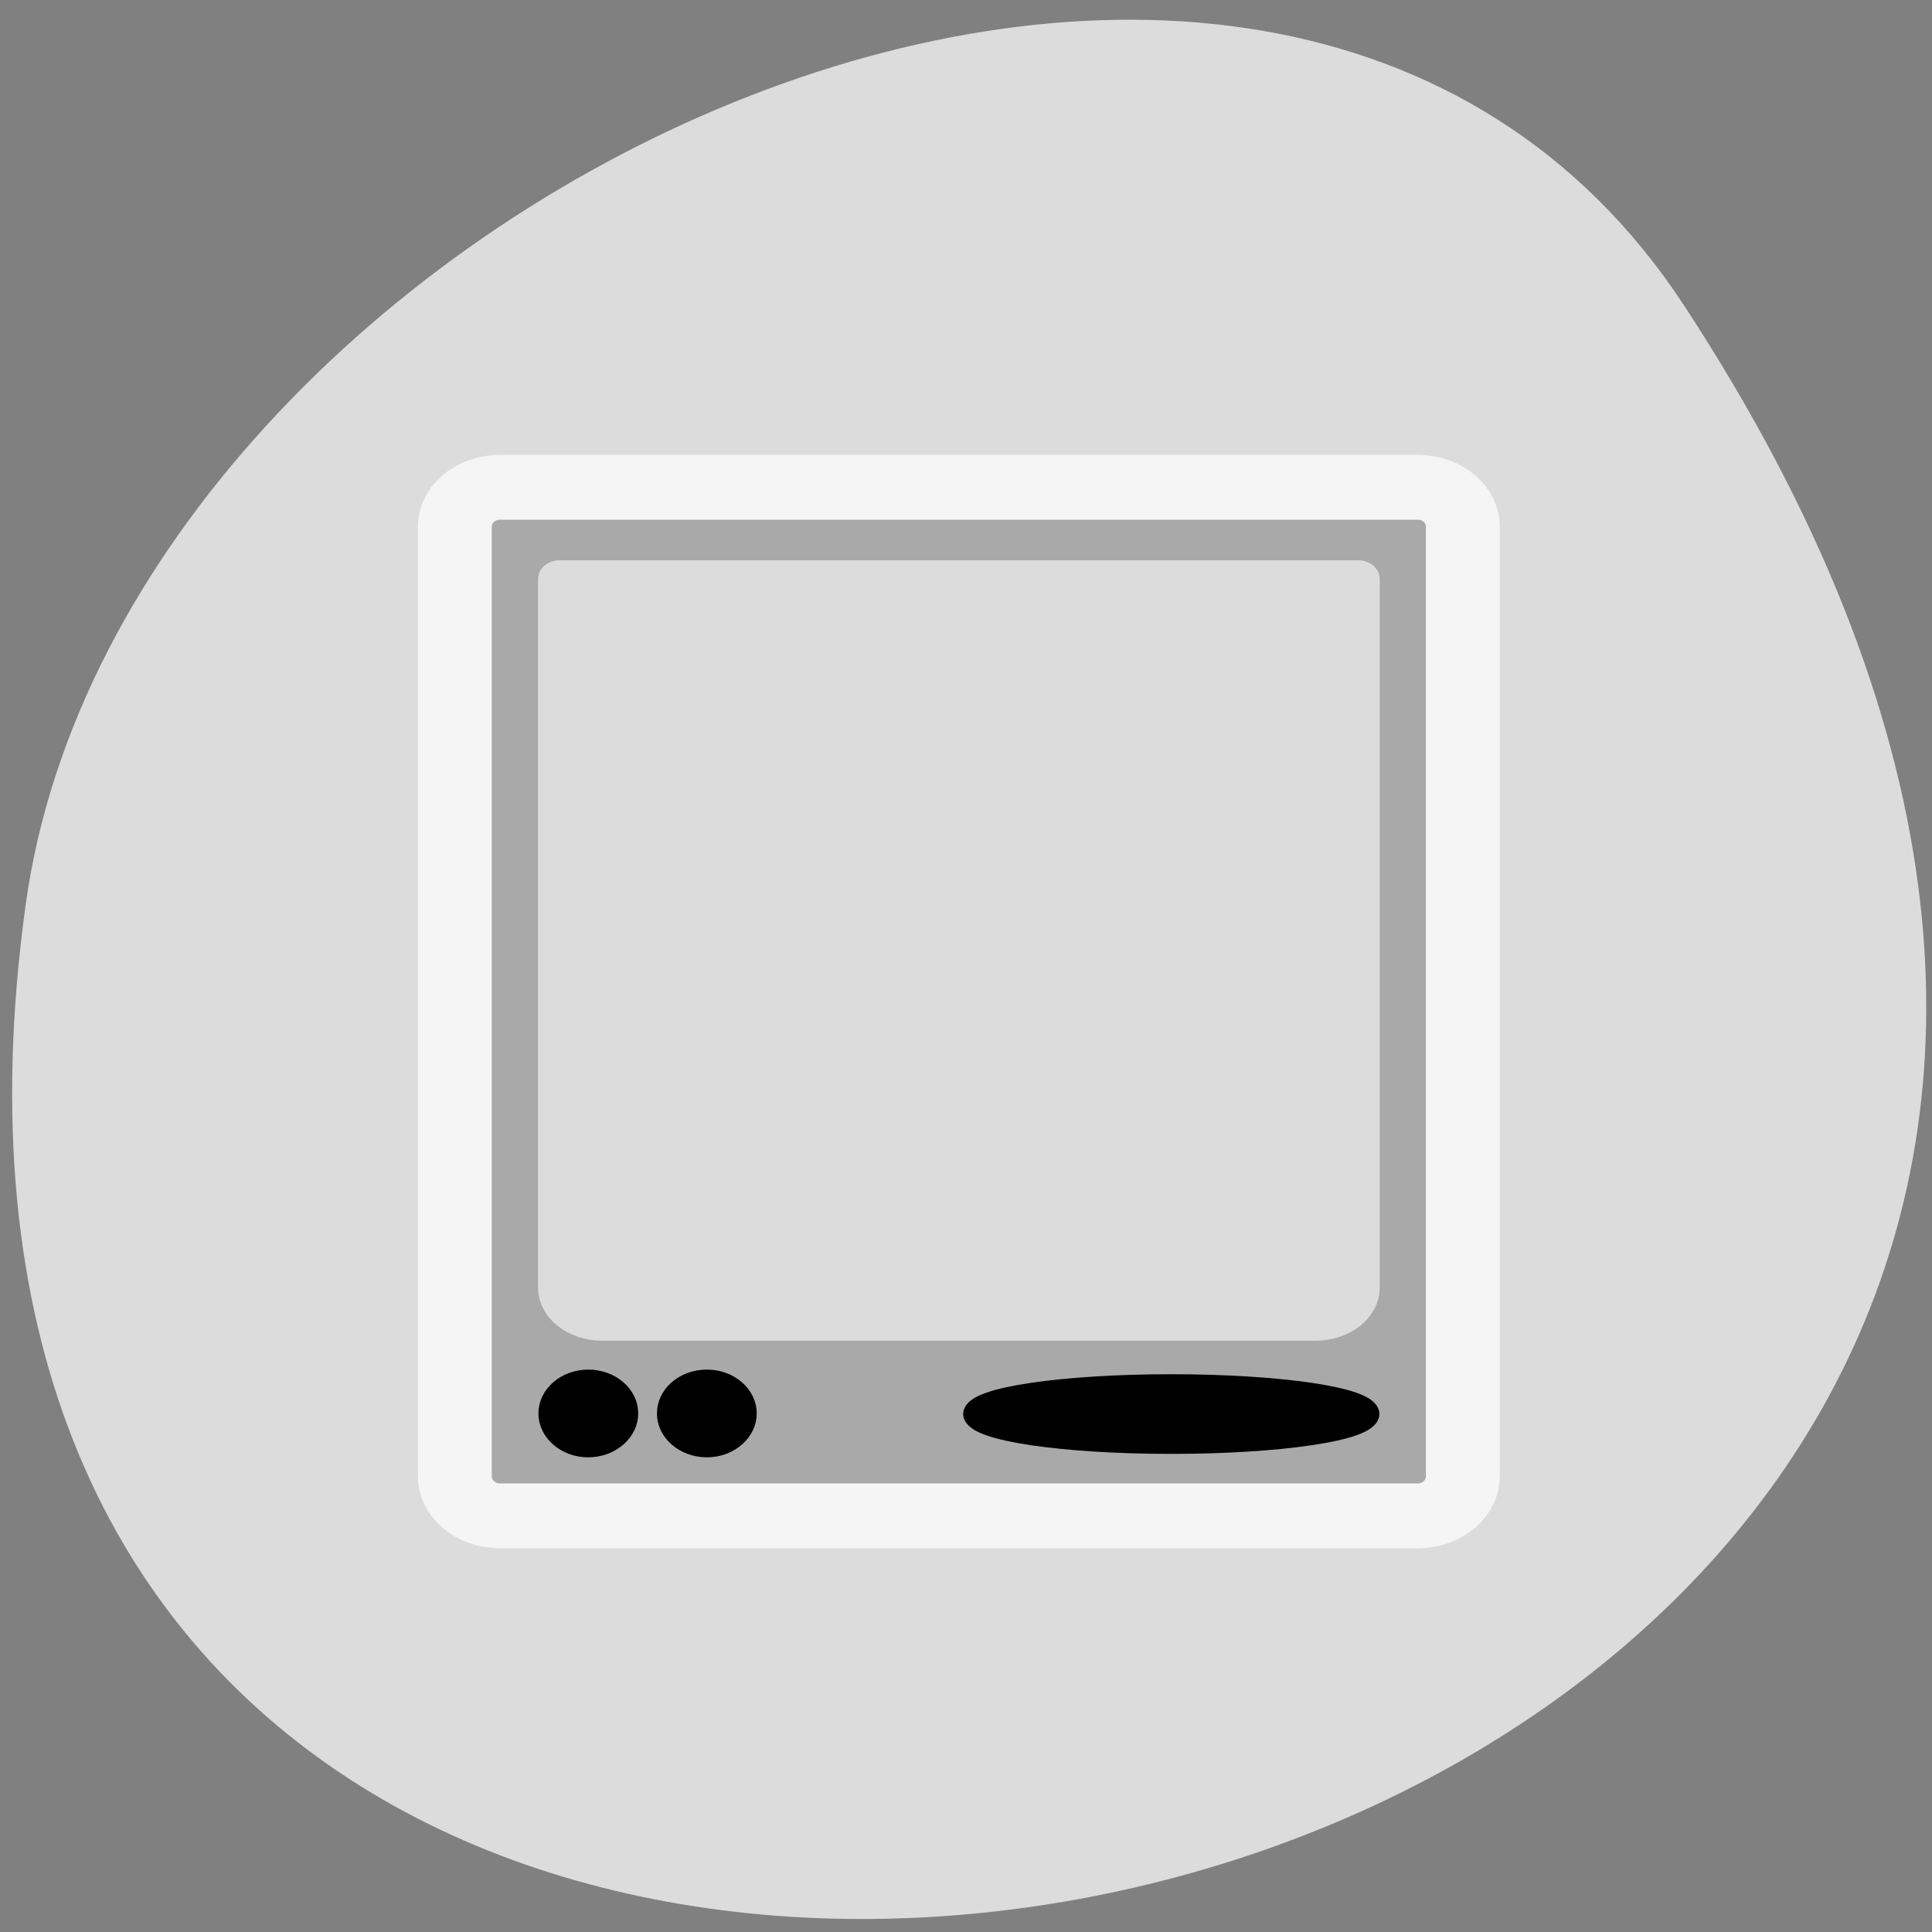 
<svg xmlns="http://www.w3.org/2000/svg" xmlns:xlink="http://www.w3.org/1999/xlink" width="32px" height="32px" viewBox="0 0 32 32" version="1.1">
<rect x="0" y="0" width="32" height="32" fill="#808080" stroke="none"/>
<g id="surface1">
<path style=" stroke:none;fill-rule:nonzero;fill:rgb(86.275%,86.275%,86.275%);fill-opacity:1;" d="M 27.895 5.062 C 46.043 32.754 -3.523 43.473 0.426 14.98 C 2.035 3.363 20.953 -5.535 27.895 5.062 Z M 27.895 5.062 "/>
<path style="fill-rule:evenodd;fill:rgb(66.275%,66.275%,66.275%);fill-opacity:1;stroke-width:3.265;stroke-linecap:round;stroke-linejoin:round;stroke:rgb(96.078%,96.078%,96.078%);stroke-opacity:1;stroke-miterlimit:4;" d="M 5.821 30.295 C 4.707 30.295 3.822 31.174 3.822 32.291 L 3.822 80.069 C 3.822 81.186 4.707 82.077 5.821 82.077 L 46.348 82.077 C 47.462 82.077 48.346 81.186 48.346 80.069 L 48.346 32.291 C 48.346 31.174 47.462 30.295 46.348 30.295 Z M 5.821 30.295 " transform="matrix(0.375,0,0,0.329,6.1,-1.896)"/>
<path style="fill-rule:evenodd;fill:rgb(86.275%,86.275%,86.275%);fill-opacity:1;stroke-width:1.895;stroke-linecap:round;stroke-linejoin:round;stroke:rgb(86.275%,86.275%,86.275%);stroke-opacity:1;stroke-miterlimit:4;" d="M 8.41 8.868 L 8.41 44.541 C 8.41 45.492 9.253 46.264 10.305 46.264 L 41.798 46.264 C 42.849 46.264 43.692 45.492 43.692 44.541 L 43.692 8.868 Z M 8.41 8.868 " transform="matrix(0.375,0,0,0.329,6.113,6.674)"/>
<path style="fill-rule:evenodd;fill:rgb(0%,0%,0%);fill-opacity:1;stroke-width:1.076;stroke-linecap:butt;stroke-linejoin:miter;stroke:rgb(0%,0%,0%);stroke-opacity:1;stroke-miterlimit:4;" d="M 44.121 50.578 C 44.121 51.398 40.249 52.051 35.462 52.051 C 30.695 52.051 26.813 51.398 26.813 50.578 C 26.813 49.77 30.695 49.117 35.462 49.117 C 40.249 49.117 44.121 49.77 44.121 50.578 Z M 44.121 50.578 " transform="matrix(0.375,0,0,0.329,6.1,6.779)"/>
<path style="fill-rule:evenodd;fill:rgb(0%,0%,0%);fill-opacity:1;stroke-width:0.901;stroke-linecap:butt;stroke-linejoin:miter;stroke:rgb(0%,0%,0%);stroke-opacity:1;stroke-miterlimit:4;" d="M 11.472 50.554 C 11.472 51.516 10.681 52.312 9.713 52.312 C 8.745 52.312 7.965 51.516 7.965 50.554 C 7.965 49.58 8.756 48.796 9.713 48.796 C 10.681 48.796 11.472 49.58 11.472 50.554 Z M 11.472 50.554 " transform="matrix(0.375,0,0,0.329,6.1,6.779)"/>
<path style="fill-rule:evenodd;fill:rgb(0%,0%,0%);fill-opacity:1;stroke-width:0.901;stroke-linecap:butt;stroke-linejoin:miter;stroke:rgb(0%,0%,0%);stroke-opacity:1;stroke-miterlimit:4;" d="M 16.707 50.554 C 16.707 51.516 15.916 52.312 14.959 52.312 C 13.98 52.312 13.2 51.516 13.2 50.554 C 13.2 49.58 13.98 48.796 14.959 48.796 C 15.916 48.796 16.707 49.58 16.707 50.554 Z M 16.707 50.554 " transform="matrix(0.375,0,0,0.329,6.1,6.779)"/>
</g>
</svg>

